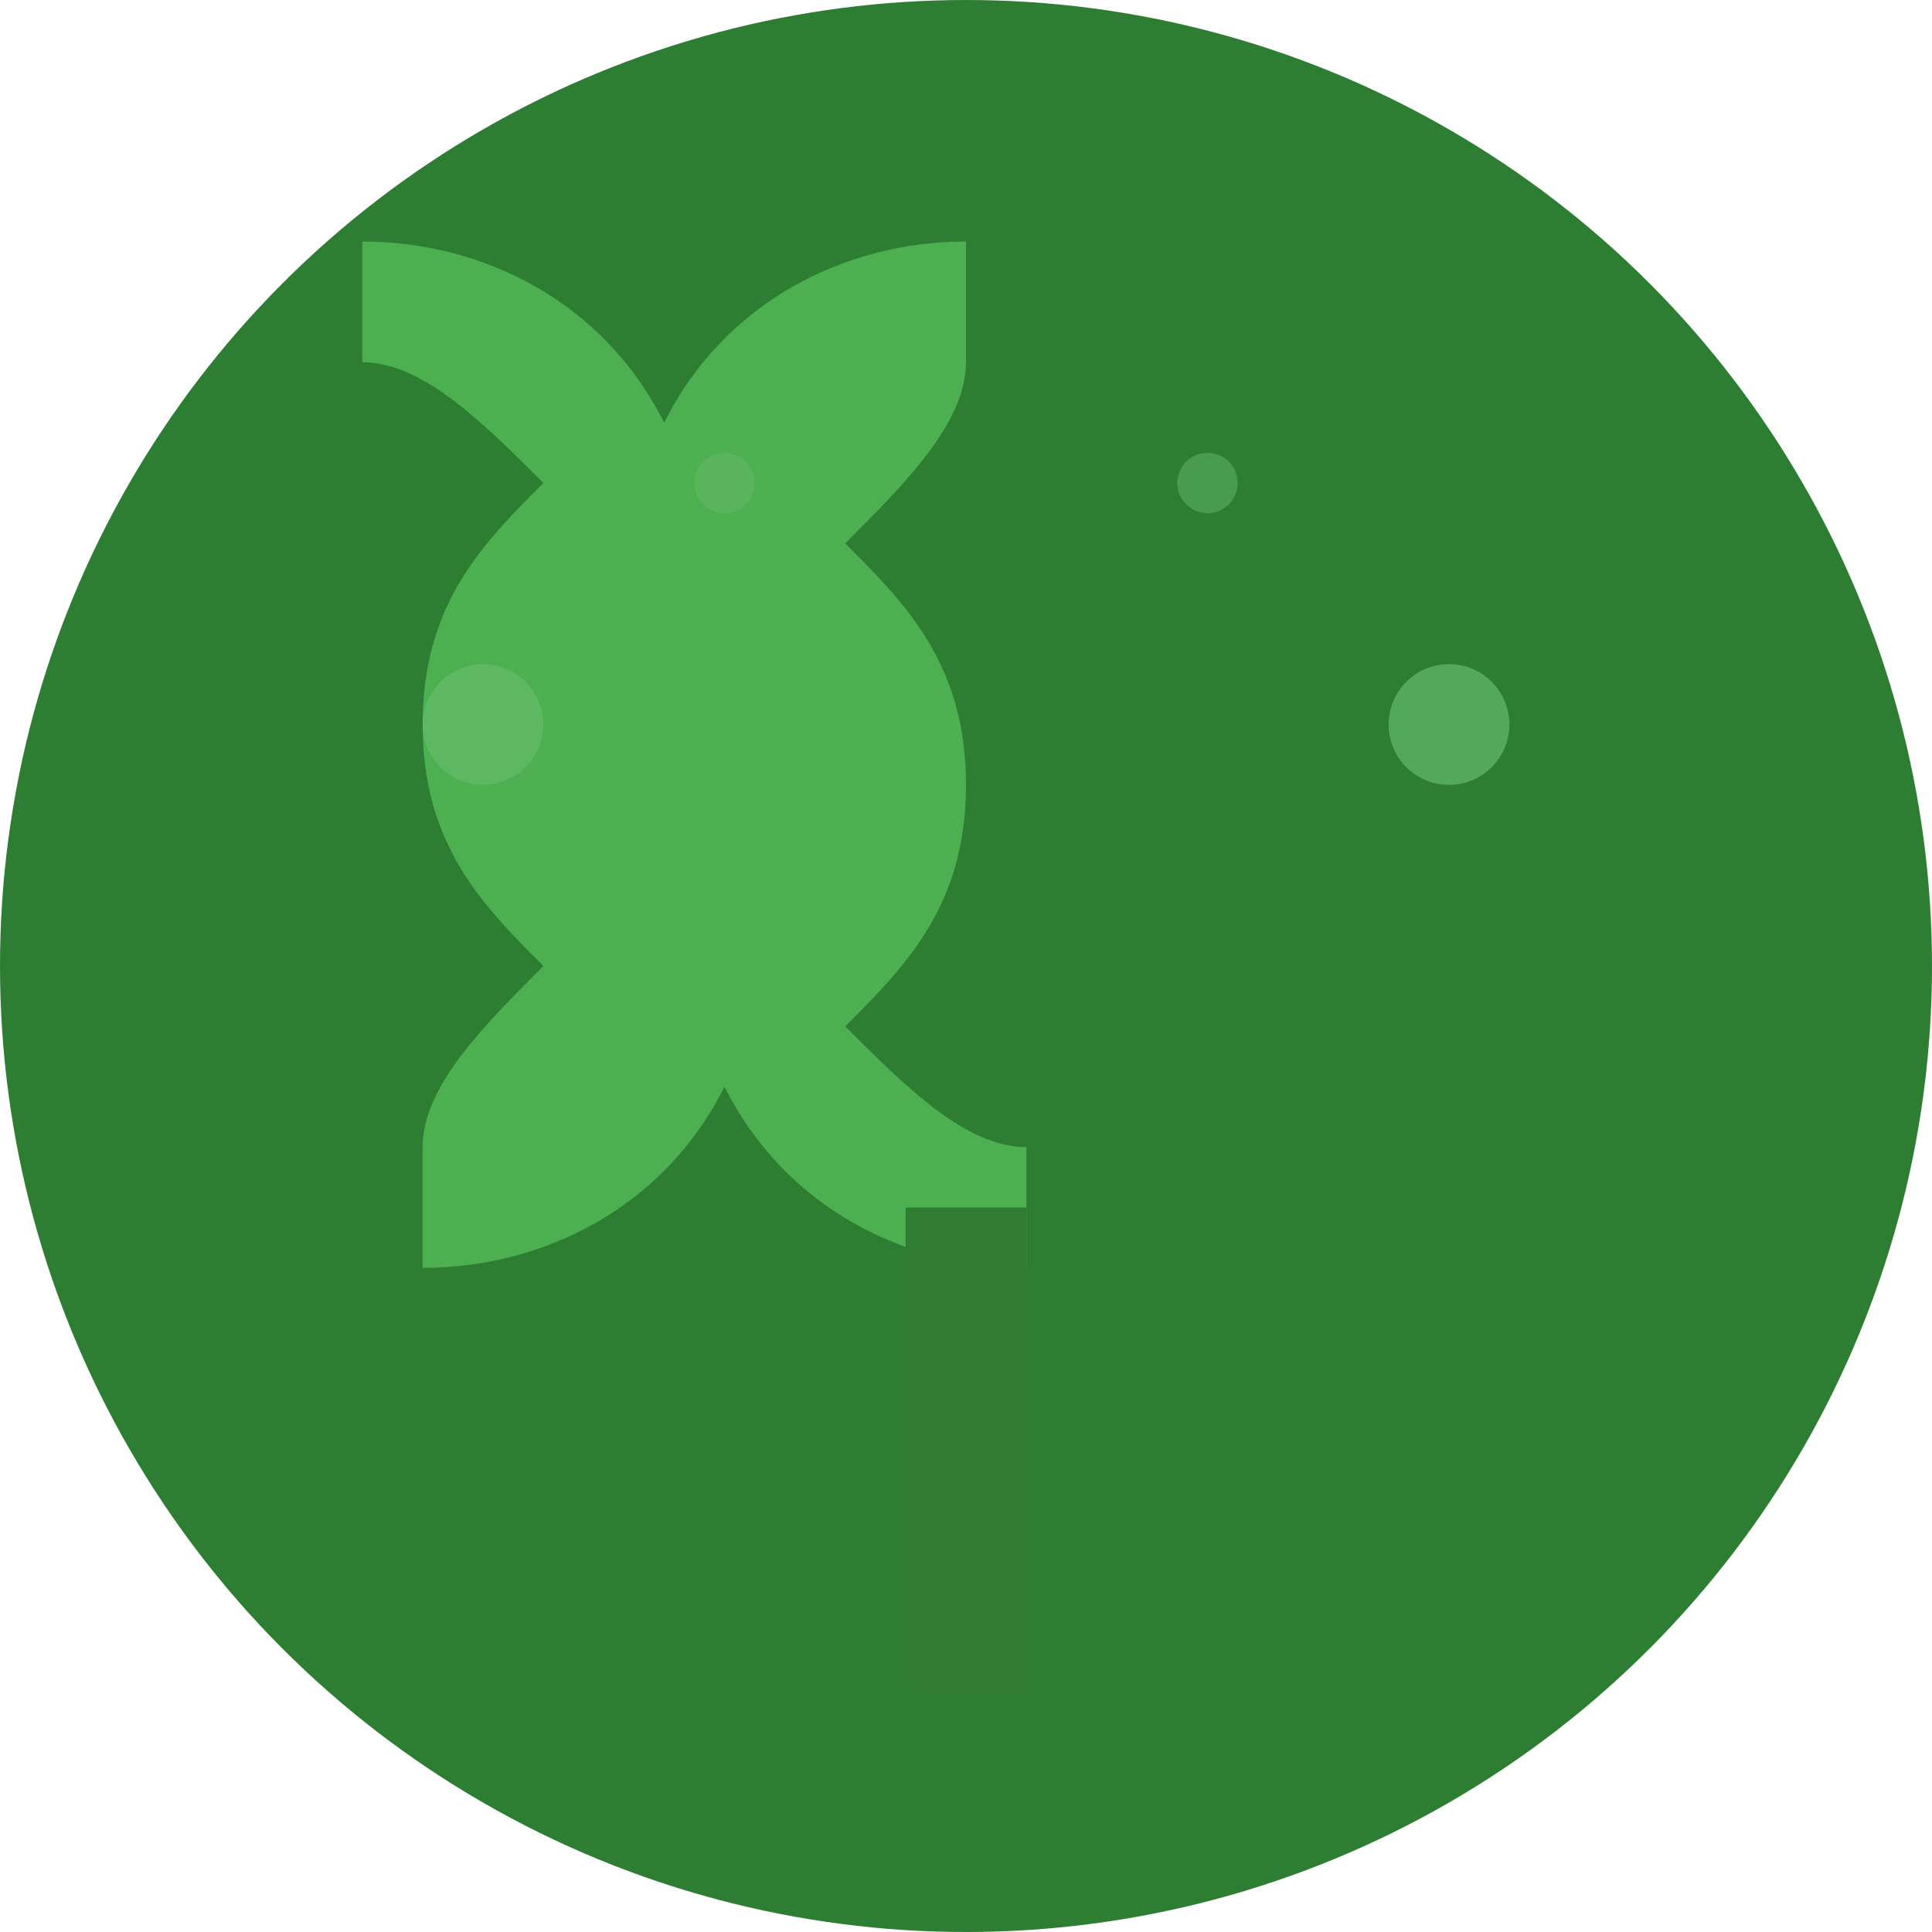 <svg xmlns="http://www.w3.org/2000/svg" width="32" height="32" viewBox="0 0 32 32">
  <!-- Background circle -->
  <circle cx="16" cy="16" r="16" fill="#2d7d32"/>
  
  <!-- Leaf icon -->
  <path d="M16 4c-2 0-4 1-5 3-1-2-3-3-5-3v2c1 0 2 1 3 2-1 1-2 2-2 4 0 2 1 3 2 4-1 1-2 2-2 3v2c2 0 4-1 5-3 1 2 3 3 5 3v-2c-1 0-2-1-3-2 1-1 2-2 2-4 0-2-1-3-2-4 1-1 2-2 2-3V4z" fill="#4caf50"/>
  
  <!-- Leaf stem -->
  <rect x="15" y="20" width="2" height="8" fill="#2e7d32"/>
  
  <!-- Small decorative elements -->
  <circle cx="8" cy="12" r="1" fill="#66bb6a" opacity="0.7"/>
  <circle cx="24" cy="12" r="1" fill="#66bb6a" opacity="0.7"/>
  <circle cx="12" cy="8" r="0.5" fill="#66bb6a" opacity="0.5"/>
  <circle cx="20" cy="8" r="0.5" fill="#66bb6a" opacity="0.5"/>
</svg>
